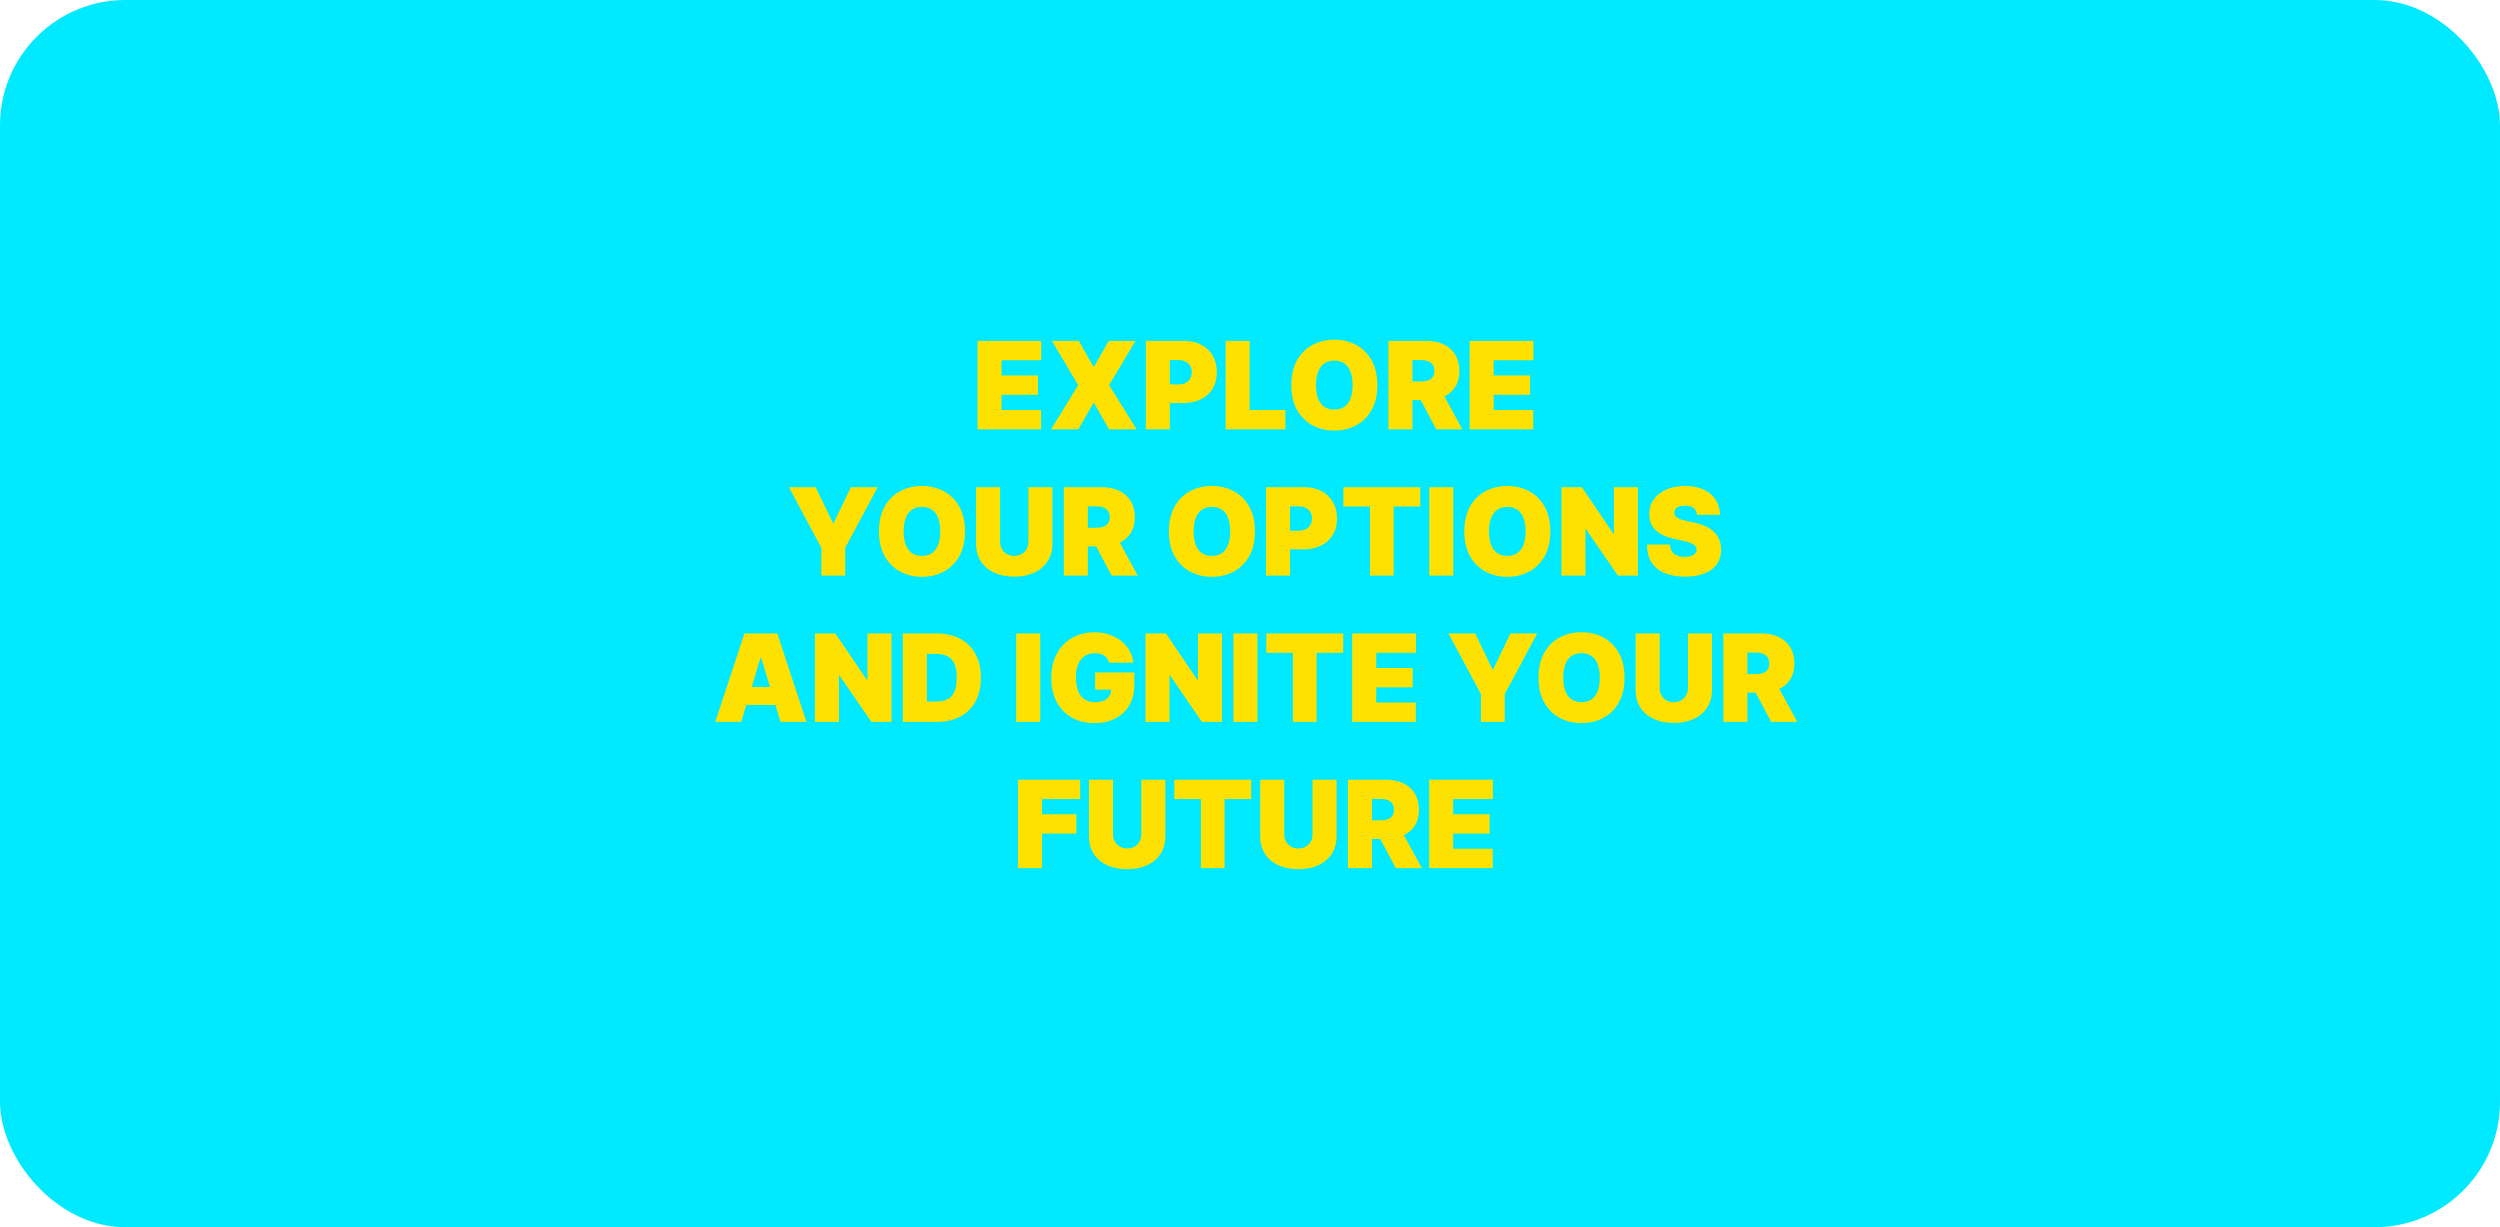 <svg width="1316" height="646" viewBox="0 0 1316 646" fill="none" xmlns="http://www.w3.org/2000/svg">
<rect width="1316" height="646" rx="66" fill="#00EAFF"/>
<path d="M514.562 226V179.455H548.108V189.636H527.199V197.636H546.381V207.818H527.199V215.818H548.017V226H514.562ZM567.92 179.455L575.557 193H575.92L583.648 179.455H597.739L583.83 202.727L598.284 226H583.83L575.92 212.182H575.557L567.648 226H553.284L567.557 202.727L553.739 179.455H567.92ZM603.188 226V179.455H623.278C626.733 179.455 629.756 180.136 632.347 181.5C634.938 182.864 636.953 184.78 638.392 187.25C639.831 189.72 640.551 192.606 640.551 195.909C640.551 199.242 639.809 202.129 638.324 204.568C636.854 207.008 634.786 208.886 632.119 210.205C629.468 211.523 626.369 212.182 622.824 212.182H610.824V202.364H620.278C621.763 202.364 623.028 202.106 624.074 201.591C625.134 201.061 625.945 200.311 626.506 199.341C627.081 198.371 627.369 197.227 627.369 195.909C627.369 194.576 627.081 193.439 626.506 192.5C625.945 191.545 625.134 190.818 624.074 190.318C623.028 189.803 621.763 189.545 620.278 189.545H615.824V226H603.188ZM645.188 226V179.455H657.824V215.818H676.642V226H645.188ZM725.028 202.727C725.028 207.909 724.021 212.28 722.006 215.841C719.991 219.386 717.271 222.076 713.847 223.909C710.422 225.727 706.604 226.636 702.392 226.636C698.15 226.636 694.316 225.72 690.892 223.886C687.483 222.038 684.771 219.341 682.756 215.795C680.756 212.235 679.756 207.879 679.756 202.727C679.756 197.545 680.756 193.182 682.756 189.636C684.771 186.076 687.483 183.386 690.892 181.568C694.316 179.735 698.15 178.818 702.392 178.818C706.604 178.818 710.422 179.735 713.847 181.568C717.271 183.386 719.991 186.076 722.006 189.636C724.021 193.182 725.028 197.545 725.028 202.727ZM712.028 202.727C712.028 199.939 711.657 197.591 710.915 195.682C710.188 193.758 709.104 192.303 707.665 191.318C706.241 190.318 704.483 189.818 702.392 189.818C700.301 189.818 698.536 190.318 697.097 191.318C695.672 192.303 694.589 193.758 693.847 195.682C693.119 197.591 692.756 199.939 692.756 202.727C692.756 205.515 693.119 207.871 693.847 209.795C694.589 211.705 695.672 213.159 697.097 214.159C698.536 215.144 700.301 215.636 702.392 215.636C704.483 215.636 706.241 215.144 707.665 214.159C709.104 213.159 710.188 211.705 710.915 209.795C711.657 207.871 712.028 205.515 712.028 202.727ZM730.875 226V179.455H750.966C754.42 179.455 757.443 180.083 760.034 181.341C762.625 182.598 764.64 184.409 766.08 186.773C767.519 189.136 768.239 191.97 768.239 195.273C768.239 198.606 767.496 201.417 766.011 203.705C764.542 205.992 762.473 207.72 759.807 208.886C757.155 210.053 754.057 210.636 750.511 210.636H738.511V200.818H747.966C749.451 200.818 750.716 200.636 751.761 200.273C752.822 199.894 753.633 199.295 754.193 198.477C754.769 197.659 755.057 196.591 755.057 195.273C755.057 193.939 754.769 192.856 754.193 192.023C753.633 191.174 752.822 190.553 751.761 190.159C750.716 189.75 749.451 189.545 747.966 189.545H743.511V226H730.875ZM758.148 204.636L769.784 226H756.057L744.693 204.636H758.148ZM773.625 226V179.455H807.17V189.636H786.261V197.636H805.443V207.818H786.261V215.818H807.08V226H773.625ZM415.278 256.455H429.369L438.46 275.364H438.824L447.915 256.455H462.006L444.915 288.364V303H432.369V288.364L415.278 256.455ZM507.966 279.727C507.966 284.909 506.958 289.28 504.943 292.841C502.928 296.386 500.208 299.076 496.784 300.909C493.36 302.727 489.542 303.636 485.33 303.636C481.087 303.636 477.254 302.72 473.83 300.886C470.42 299.038 467.708 296.341 465.693 292.795C463.693 289.235 462.693 284.879 462.693 279.727C462.693 274.545 463.693 270.182 465.693 266.636C467.708 263.076 470.42 260.386 473.83 258.568C477.254 256.735 481.087 255.818 485.33 255.818C489.542 255.818 493.36 256.735 496.784 258.568C500.208 260.386 502.928 263.076 504.943 266.636C506.958 270.182 507.966 274.545 507.966 279.727ZM494.966 279.727C494.966 276.939 494.595 274.591 493.852 272.682C493.125 270.758 492.042 269.303 490.602 268.318C489.178 267.318 487.42 266.818 485.33 266.818C483.239 266.818 481.473 267.318 480.034 268.318C478.61 269.303 477.527 270.758 476.784 272.682C476.057 274.591 475.693 276.939 475.693 279.727C475.693 282.515 476.057 284.871 476.784 286.795C477.527 288.705 478.61 290.159 480.034 291.159C481.473 292.144 483.239 292.636 485.33 292.636C487.42 292.636 489.178 292.144 490.602 291.159C492.042 290.159 493.125 288.705 493.852 286.795C494.595 284.871 494.966 282.515 494.966 279.727ZM541.358 256.455H553.994V286.273C553.994 289.818 553.146 292.886 551.449 295.477C549.767 298.053 547.419 300.045 544.403 301.455C541.388 302.848 537.888 303.545 533.903 303.545C529.888 303.545 526.373 302.848 523.358 301.455C520.343 300.045 517.994 298.053 516.312 295.477C514.646 292.886 513.812 289.818 513.812 286.273V256.455H526.449V285.182C526.449 286.621 526.767 287.909 527.403 289.045C528.04 290.167 528.919 291.045 530.04 291.682C531.176 292.318 532.464 292.636 533.903 292.636C535.358 292.636 536.646 292.318 537.767 291.682C538.888 291.045 539.767 290.167 540.403 289.045C541.04 287.909 541.358 286.621 541.358 285.182V256.455ZM560 303V256.455H580.091C583.545 256.455 586.568 257.083 589.159 258.341C591.75 259.598 593.765 261.409 595.205 263.773C596.644 266.136 597.364 268.97 597.364 272.273C597.364 275.606 596.621 278.417 595.136 280.705C593.667 282.992 591.598 284.72 588.932 285.886C586.28 287.053 583.182 287.636 579.636 287.636H567.636V277.818H577.091C578.576 277.818 579.841 277.636 580.886 277.273C581.947 276.894 582.758 276.295 583.318 275.477C583.894 274.659 584.182 273.591 584.182 272.273C584.182 270.939 583.894 269.856 583.318 269.023C582.758 268.174 581.947 267.553 580.886 267.159C579.841 266.75 578.576 266.545 577.091 266.545H572.636V303H560ZM587.273 281.636L598.909 303H585.182L573.818 281.636H587.273ZM660.591 279.727C660.591 284.909 659.583 289.28 657.568 292.841C655.553 296.386 652.833 299.076 649.409 300.909C645.985 302.727 642.167 303.636 637.955 303.636C633.712 303.636 629.879 302.72 626.455 300.886C623.045 299.038 620.333 296.341 618.318 292.795C616.318 289.235 615.318 284.879 615.318 279.727C615.318 274.545 616.318 270.182 618.318 266.636C620.333 263.076 623.045 260.386 626.455 258.568C629.879 256.735 633.712 255.818 637.955 255.818C642.167 255.818 645.985 256.735 649.409 258.568C652.833 260.386 655.553 263.076 657.568 266.636C659.583 270.182 660.591 274.545 660.591 279.727ZM647.591 279.727C647.591 276.939 647.22 274.591 646.477 272.682C645.75 270.758 644.667 269.303 643.227 268.318C641.803 267.318 640.045 266.818 637.955 266.818C635.864 266.818 634.098 267.318 632.659 268.318C631.235 269.303 630.152 270.758 629.409 272.682C628.682 274.591 628.318 276.939 628.318 279.727C628.318 282.515 628.682 284.871 629.409 286.795C630.152 288.705 631.235 290.159 632.659 291.159C634.098 292.144 635.864 292.636 637.955 292.636C640.045 292.636 641.803 292.144 643.227 291.159C644.667 290.159 645.75 288.705 646.477 286.795C647.22 284.871 647.591 282.515 647.591 279.727ZM666.438 303V256.455H686.528C689.983 256.455 693.006 257.136 695.597 258.5C698.188 259.864 700.203 261.78 701.642 264.25C703.081 266.72 703.801 269.606 703.801 272.909C703.801 276.242 703.059 279.129 701.574 281.568C700.104 284.008 698.036 285.886 695.369 287.205C692.718 288.523 689.619 289.182 686.074 289.182H674.074V279.364H683.528C685.013 279.364 686.278 279.106 687.324 278.591C688.384 278.061 689.195 277.311 689.756 276.341C690.331 275.371 690.619 274.227 690.619 272.909C690.619 271.576 690.331 270.439 689.756 269.5C689.195 268.545 688.384 267.818 687.324 267.318C686.278 266.803 685.013 266.545 683.528 266.545H679.074V303H666.438ZM707.165 266.636V256.455H747.619V266.636H733.619V303H721.165V266.636H707.165ZM765.011 256.455V303H752.375V256.455H765.011ZM816.091 279.727C816.091 284.909 815.083 289.28 813.068 292.841C811.053 296.386 808.333 299.076 804.909 300.909C801.485 302.727 797.667 303.636 793.455 303.636C789.212 303.636 785.379 302.72 781.955 300.886C778.545 299.038 775.833 296.341 773.818 292.795C771.818 289.235 770.818 284.879 770.818 279.727C770.818 274.545 771.818 270.182 773.818 266.636C775.833 263.076 778.545 260.386 781.955 258.568C785.379 256.735 789.212 255.818 793.455 255.818C797.667 255.818 801.485 256.735 804.909 258.568C808.333 260.386 811.053 263.076 813.068 266.636C815.083 270.182 816.091 274.545 816.091 279.727ZM803.091 279.727C803.091 276.939 802.72 274.591 801.977 272.682C801.25 270.758 800.167 269.303 798.727 268.318C797.303 267.318 795.545 266.818 793.455 266.818C791.364 266.818 789.598 267.318 788.159 268.318C786.735 269.303 785.652 270.758 784.909 272.682C784.182 274.591 783.818 276.939 783.818 279.727C783.818 282.515 784.182 284.871 784.909 286.795C785.652 288.705 786.735 290.159 788.159 291.159C789.598 292.144 791.364 292.636 793.455 292.636C795.545 292.636 797.303 292.144 798.727 291.159C800.167 290.159 801.25 288.705 801.977 286.795C802.72 284.871 803.091 282.515 803.091 279.727ZM862.21 256.455V303H851.665L834.847 278.545H834.574V303H821.938V256.455H832.665L849.21 280.818H849.574V256.455H862.21ZM893.278 271C893.157 269.485 892.589 268.303 891.574 267.455C890.574 266.606 889.051 266.182 887.006 266.182C885.703 266.182 884.634 266.341 883.801 266.659C882.983 266.962 882.377 267.379 881.983 267.909C881.589 268.439 881.384 269.045 881.369 269.727C881.339 270.288 881.438 270.795 881.665 271.25C881.907 271.689 882.286 272.091 882.801 272.455C883.316 272.803 883.975 273.121 884.778 273.409C885.581 273.697 886.536 273.955 887.642 274.182L891.46 275C894.036 275.545 896.241 276.265 898.074 277.159C899.907 278.053 901.407 279.106 902.574 280.318C903.741 281.515 904.597 282.864 905.142 284.364C905.703 285.864 905.991 287.5 906.006 289.273C905.991 292.333 905.225 294.924 903.71 297.045C902.195 299.167 900.028 300.78 897.21 301.886C894.407 302.992 891.036 303.545 887.097 303.545C883.051 303.545 879.521 302.947 876.506 301.75C873.506 300.553 871.172 298.712 869.506 296.227C867.854 293.727 867.021 290.53 867.006 286.636H879.006C879.081 288.061 879.438 289.258 880.074 290.227C880.71 291.197 881.604 291.932 882.756 292.432C883.922 292.932 885.309 293.182 886.915 293.182C888.263 293.182 889.392 293.015 890.301 292.682C891.21 292.348 891.9 291.886 892.369 291.295C892.839 290.705 893.081 290.03 893.097 289.273C893.081 288.561 892.847 287.939 892.392 287.409C891.953 286.864 891.225 286.379 890.21 285.955C889.195 285.515 887.824 285.106 886.097 284.727L881.46 283.727C877.339 282.833 874.089 281.341 871.71 279.25C869.347 277.144 868.172 274.273 868.188 270.636C868.172 267.682 868.96 265.098 870.551 262.886C872.157 260.659 874.377 258.924 877.21 257.682C880.059 256.439 883.324 255.818 887.006 255.818C890.763 255.818 894.013 256.447 896.756 257.705C899.498 258.962 901.612 260.735 903.097 263.023C904.597 265.295 905.354 267.955 905.369 271H893.278ZM390.153 380H376.517L391.881 333.455H409.153L424.517 380H410.881L400.699 346.273H400.335L390.153 380ZM387.608 361.636H413.244V371.091H387.608V361.636ZM469.273 333.455V380H458.727L441.909 355.545H441.636V380H429V333.455H439.727L456.273 357.818H456.636V333.455H469.273ZM493.159 380H475.25V333.455H492.977C497.765 333.455 501.902 334.386 505.386 336.25C508.886 338.098 511.583 340.765 513.477 344.25C515.386 347.72 516.341 351.879 516.341 356.727C516.341 361.576 515.394 365.742 513.5 369.227C511.606 372.697 508.924 375.364 505.455 377.227C501.985 379.076 497.886 380 493.159 380ZM487.886 369.273H492.705C495.008 369.273 496.97 368.902 498.591 368.159C500.227 367.417 501.47 366.136 502.318 364.318C503.182 362.5 503.614 359.97 503.614 356.727C503.614 353.485 503.174 350.955 502.295 349.136C501.432 347.318 500.159 346.038 498.477 345.295C496.811 344.553 494.765 344.182 492.341 344.182H487.886V369.273ZM547.574 333.455V380H534.938V333.455H547.574ZM583.79 348.818C583.593 348.015 583.282 347.311 582.858 346.705C582.434 346.083 581.903 345.561 581.267 345.136C580.646 344.697 579.919 344.371 579.085 344.159C578.267 343.932 577.366 343.818 576.381 343.818C574.259 343.818 572.449 344.326 570.949 345.341C569.464 346.356 568.328 347.818 567.54 349.727C566.767 351.636 566.381 353.939 566.381 356.636C566.381 359.364 566.752 361.697 567.494 363.636C568.237 365.576 569.343 367.061 570.812 368.091C572.282 369.121 574.108 369.636 576.29 369.636C578.214 369.636 579.813 369.356 581.085 368.795C582.373 368.235 583.335 367.439 583.972 366.409C584.608 365.379 584.926 364.167 584.926 362.773L587.108 363H576.472V354H597.108V360.455C597.108 364.697 596.206 368.326 594.403 371.341C592.616 374.341 590.146 376.644 586.994 378.25C583.858 379.841 580.259 380.636 576.199 380.636C571.669 380.636 567.691 379.674 564.267 377.75C560.843 375.826 558.169 373.083 556.244 369.523C554.335 365.962 553.381 361.727 553.381 356.818C553.381 352.97 553.964 349.561 555.131 346.591C556.313 343.621 557.949 341.114 560.04 339.068C562.131 337.008 564.547 335.455 567.29 334.409C570.032 333.348 572.972 332.818 576.108 332.818C578.866 332.818 581.426 333.212 583.79 334C586.169 334.773 588.267 335.879 590.085 337.318C591.919 338.742 593.396 340.432 594.517 342.386C595.638 344.341 596.32 346.485 596.562 348.818H583.79ZM643.273 333.455V380H632.727L615.909 355.545H615.636V380H603V333.455H613.727L630.273 357.818H630.636V333.455H643.273ZM661.886 333.455V380H649.25V333.455H661.886ZM666.602 343.636V333.455H707.057V343.636H693.057V380H680.602V343.636H666.602ZM711.812 380V333.455H745.358V343.636H724.449V351.636H743.631V361.818H724.449V369.818H745.267V380H711.812ZM762.466 333.455H776.557L785.648 352.364H786.011L795.102 333.455H809.193L792.102 365.364V380H779.557V365.364L762.466 333.455ZM855.153 356.727C855.153 361.909 854.146 366.28 852.131 369.841C850.116 373.386 847.396 376.076 843.972 377.909C840.547 379.727 836.729 380.636 832.517 380.636C828.275 380.636 824.441 379.72 821.017 377.886C817.608 376.038 814.896 373.341 812.881 369.795C810.881 366.235 809.881 361.879 809.881 356.727C809.881 351.545 810.881 347.182 812.881 343.636C814.896 340.076 817.608 337.386 821.017 335.568C824.441 333.735 828.275 332.818 832.517 332.818C836.729 332.818 840.547 333.735 843.972 335.568C847.396 337.386 850.116 340.076 852.131 343.636C854.146 347.182 855.153 351.545 855.153 356.727ZM842.153 356.727C842.153 353.939 841.782 351.591 841.04 349.682C840.312 347.758 839.229 346.303 837.79 345.318C836.366 344.318 834.608 343.818 832.517 343.818C830.426 343.818 828.661 344.318 827.222 345.318C825.797 346.303 824.714 347.758 823.972 349.682C823.244 351.591 822.881 353.939 822.881 356.727C822.881 359.515 823.244 361.871 823.972 363.795C824.714 365.705 825.797 367.159 827.222 368.159C828.661 369.144 830.426 369.636 832.517 369.636C834.608 369.636 836.366 369.144 837.79 368.159C839.229 367.159 840.312 365.705 841.04 363.795C841.782 361.871 842.153 359.515 842.153 356.727ZM888.545 333.455H901.182V363.273C901.182 366.818 900.333 369.886 898.636 372.477C896.955 375.053 894.606 377.045 891.591 378.455C888.576 379.848 885.076 380.545 881.091 380.545C877.076 380.545 873.561 379.848 870.545 378.455C867.53 377.045 865.182 375.053 863.5 372.477C861.833 369.886 861 366.818 861 363.273V333.455H873.636V362.182C873.636 363.621 873.955 364.909 874.591 366.045C875.227 367.167 876.106 368.045 877.227 368.682C878.364 369.318 879.652 369.636 881.091 369.636C882.545 369.636 883.833 369.318 884.955 368.682C886.076 368.045 886.955 367.167 887.591 366.045C888.227 364.909 888.545 363.621 888.545 362.182V333.455ZM907.188 380V333.455H927.278C930.733 333.455 933.756 334.083 936.347 335.341C938.938 336.598 940.953 338.409 942.392 340.773C943.831 343.136 944.551 345.97 944.551 349.273C944.551 352.606 943.809 355.417 942.324 357.705C940.854 359.992 938.786 361.72 936.119 362.886C933.468 364.053 930.369 364.636 926.824 364.636H914.824V354.818H924.278C925.763 354.818 927.028 354.636 928.074 354.273C929.134 353.894 929.945 353.295 930.506 352.477C931.081 351.659 931.369 350.591 931.369 349.273C931.369 347.939 931.081 346.856 930.506 346.023C929.945 345.174 929.134 344.553 928.074 344.159C927.028 343.75 925.763 343.545 924.278 343.545H919.824V380H907.188ZM934.46 358.636L946.097 380H932.369L921.006 358.636H934.46ZM535.875 457V410.455H568.602V420.636H548.511V428.636H566.602V438.818H548.511V457H535.875ZM600.795 410.455H613.432V440.273C613.432 443.818 612.583 446.886 610.886 449.477C609.205 452.053 606.856 454.045 603.841 455.455C600.826 456.848 597.326 457.545 593.341 457.545C589.326 457.545 585.811 456.848 582.795 455.455C579.78 454.045 577.432 452.053 575.75 449.477C574.083 446.886 573.25 443.818 573.25 440.273V410.455H585.886V439.182C585.886 440.621 586.205 441.909 586.841 443.045C587.477 444.167 588.356 445.045 589.477 445.682C590.614 446.318 591.902 446.636 593.341 446.636C594.795 446.636 596.083 446.318 597.205 445.682C598.326 445.045 599.205 444.167 599.841 443.045C600.477 441.909 600.795 440.621 600.795 439.182V410.455ZM618.165 420.636V410.455H658.619V420.636H644.619V457H632.165V420.636H618.165ZM690.92 410.455H703.557V440.273C703.557 443.818 702.708 446.886 701.011 449.477C699.33 452.053 696.981 454.045 693.966 455.455C690.951 456.848 687.451 457.545 683.466 457.545C679.451 457.545 675.936 456.848 672.92 455.455C669.905 454.045 667.557 452.053 665.875 449.477C664.208 446.886 663.375 443.818 663.375 440.273V410.455H676.011V439.182C676.011 440.621 676.33 441.909 676.966 443.045C677.602 444.167 678.481 445.045 679.602 445.682C680.739 446.318 682.027 446.636 683.466 446.636C684.92 446.636 686.208 446.318 687.33 445.682C688.451 445.045 689.33 444.167 689.966 443.045C690.602 441.909 690.92 440.621 690.92 439.182V410.455ZM709.562 457V410.455H729.653C733.108 410.455 736.131 411.083 738.722 412.341C741.313 413.598 743.328 415.409 744.767 417.773C746.206 420.136 746.926 422.97 746.926 426.273C746.926 429.606 746.184 432.417 744.699 434.705C743.229 436.992 741.161 438.72 738.494 439.886C735.843 441.053 732.744 441.636 729.199 441.636H717.199V431.818H726.653C728.138 431.818 729.403 431.636 730.449 431.273C731.509 430.894 732.32 430.295 732.881 429.477C733.456 428.659 733.744 427.591 733.744 426.273C733.744 424.939 733.456 423.856 732.881 423.023C732.32 422.174 731.509 421.553 730.449 421.159C729.403 420.75 728.138 420.545 726.653 420.545H722.199V457H709.562ZM736.835 435.636L748.472 457H734.744L723.381 435.636H736.835ZM752.312 457V410.455H785.858V420.636H764.949V428.636H784.131V438.818H764.949V446.818H785.767V457H752.312Z" fill="#FFE100"/>
</svg>
